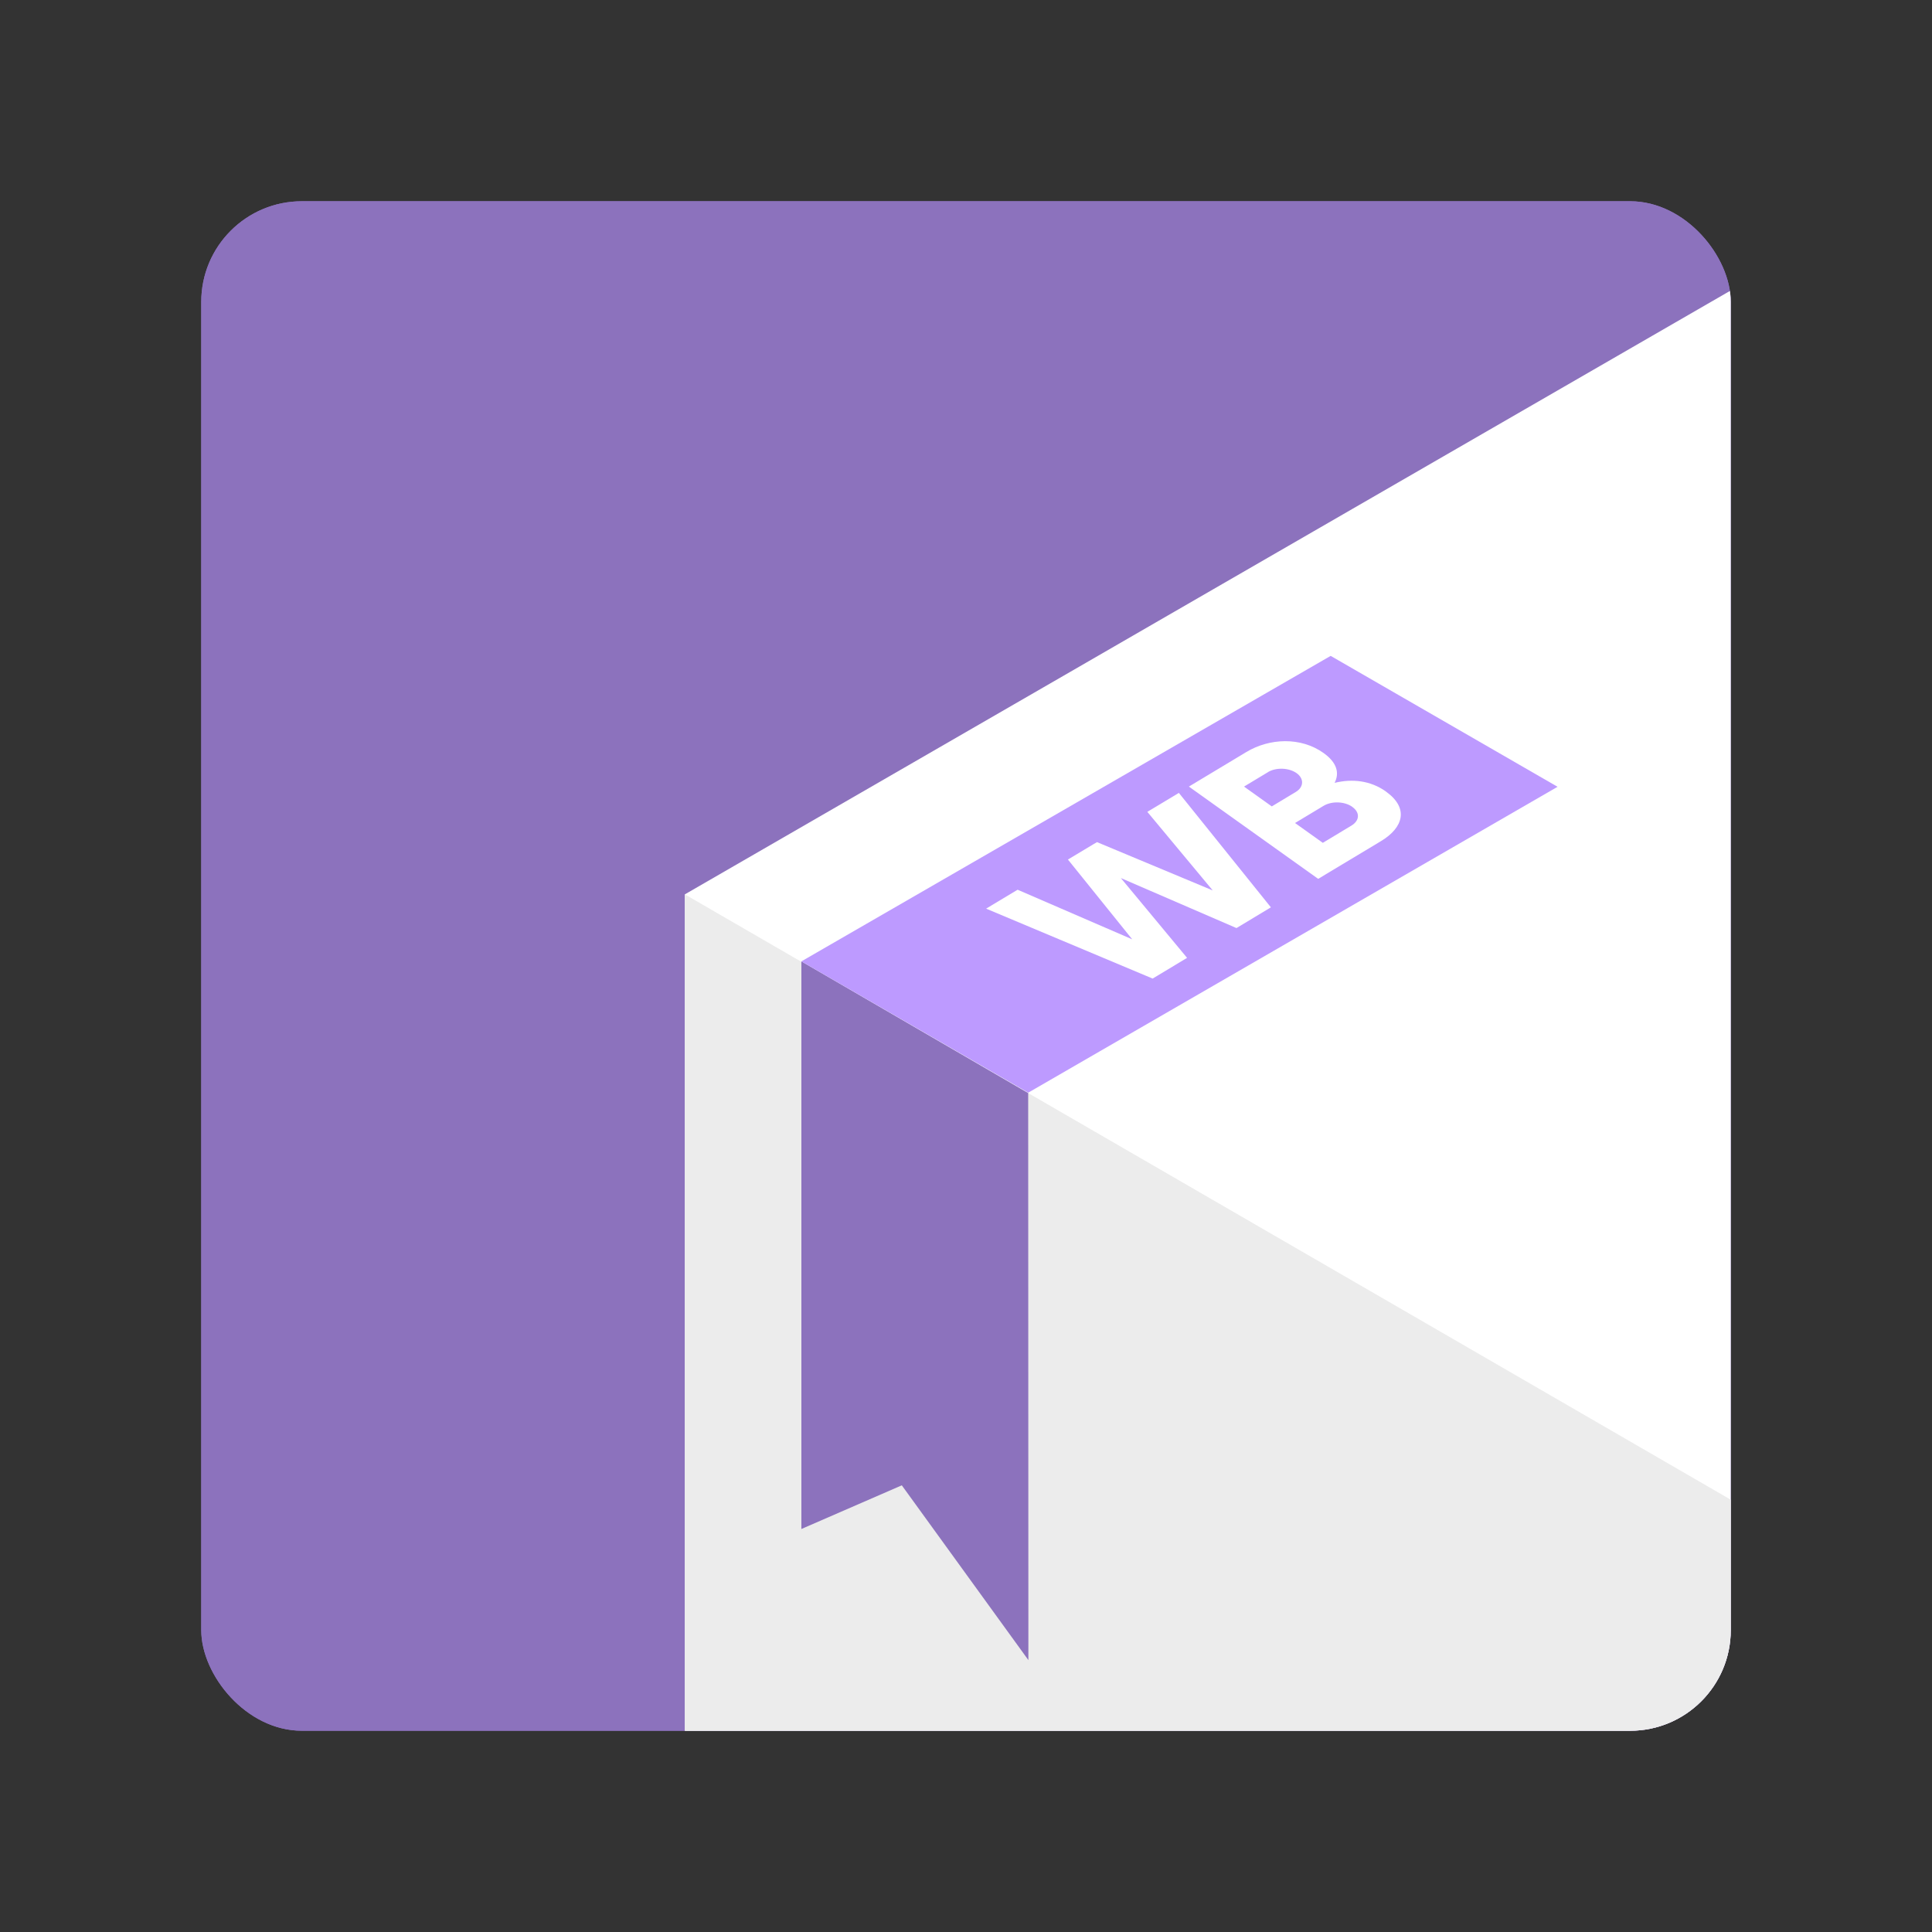<?xml version="1.0" encoding="UTF-8"?><svg id="a" xmlns="http://www.w3.org/2000/svg" width="192" height="192" xmlns:xlink="http://www.w3.org/1999/xlink" viewBox="0 0 192 192"><rect x="0" y="0" width="192" height="192" fill="#333333" stroke="none"/><defs><style>.e{fill:#ececec;}.e,.f,.g,.h{stroke-width:0px;}.i{clip-path:url(#d);}.f{fill:#fff;}.j,.g{fill:#8c72bd;}.h{fill:#bd9aff;}</style><clipPath id="d"><rect class="g" x="20" y="20" width="152" height="152" rx="10" ry="10"/></clipPath></defs><g id="b"><g id="c"><rect class="j" x="20" y="20" width="152" height="152" rx="10" ry="10"/><g class="i"><rect class="g" x="20" y="20" width="152" height="152" rx="10" ry="10"/><polygon class="f" points="272.89 59.38 196.02 15 144.8 44.57 119.15 59.38 106.34 66.78 68.06 88.88 68.06 241.34 196.02 241.34 196.02 162.94 323.99 88.88 272.89 59.38"/><polygon class="e" points="68.06 88.88 196.02 162.94 196.02 241.34 68.06 241.34 68.06 88.88"/><polygon class="g" points="89.62 147.61 102.2 164.98 102.18 108.63 79.64 95.54 79.64 151.95 89.62 147.61"/><polygon class="h" points="79.64 95.54 102.18 108.59 154.79 78.19 132.24 65.18 79.64 95.54"/></g><path class="f" d="m117.14,78.78l9.16,11.39-3.42,2.06-11.49-4.97,6.58,7.93-3.42,2.06-16.55-6.95,3.13-1.88,11.39,4.93-6.39-7.93,2.48-1.49.41-.24,11.5,4.8-6.5-7.81,3.13-1.88Z"/><path class="f" d="m137.74,78.67c2.27,1.62,1.76,3.56-.5,4.92l-6.24,3.75-12.85-9.17,5.72-3.44c2.28-1.37,5.39-1.52,7.66.1,1.35.96,1.6,2,1.1,2.97,1.73-.42,3.55-.25,5.12.87Zm-11.72-1.94l-2.39,1.44,2.76,1.97,2.39-1.44c.81-.49.82-1.34.07-1.87s-2.02-.59-2.84-.1Zm8.38,3.46c-.75-.54-2.02-.61-2.86-.11l-2.84,1.71,2.76,1.97,2.84-1.71c.83-.5.87-1.31.09-1.86Z"/></g></g></svg>